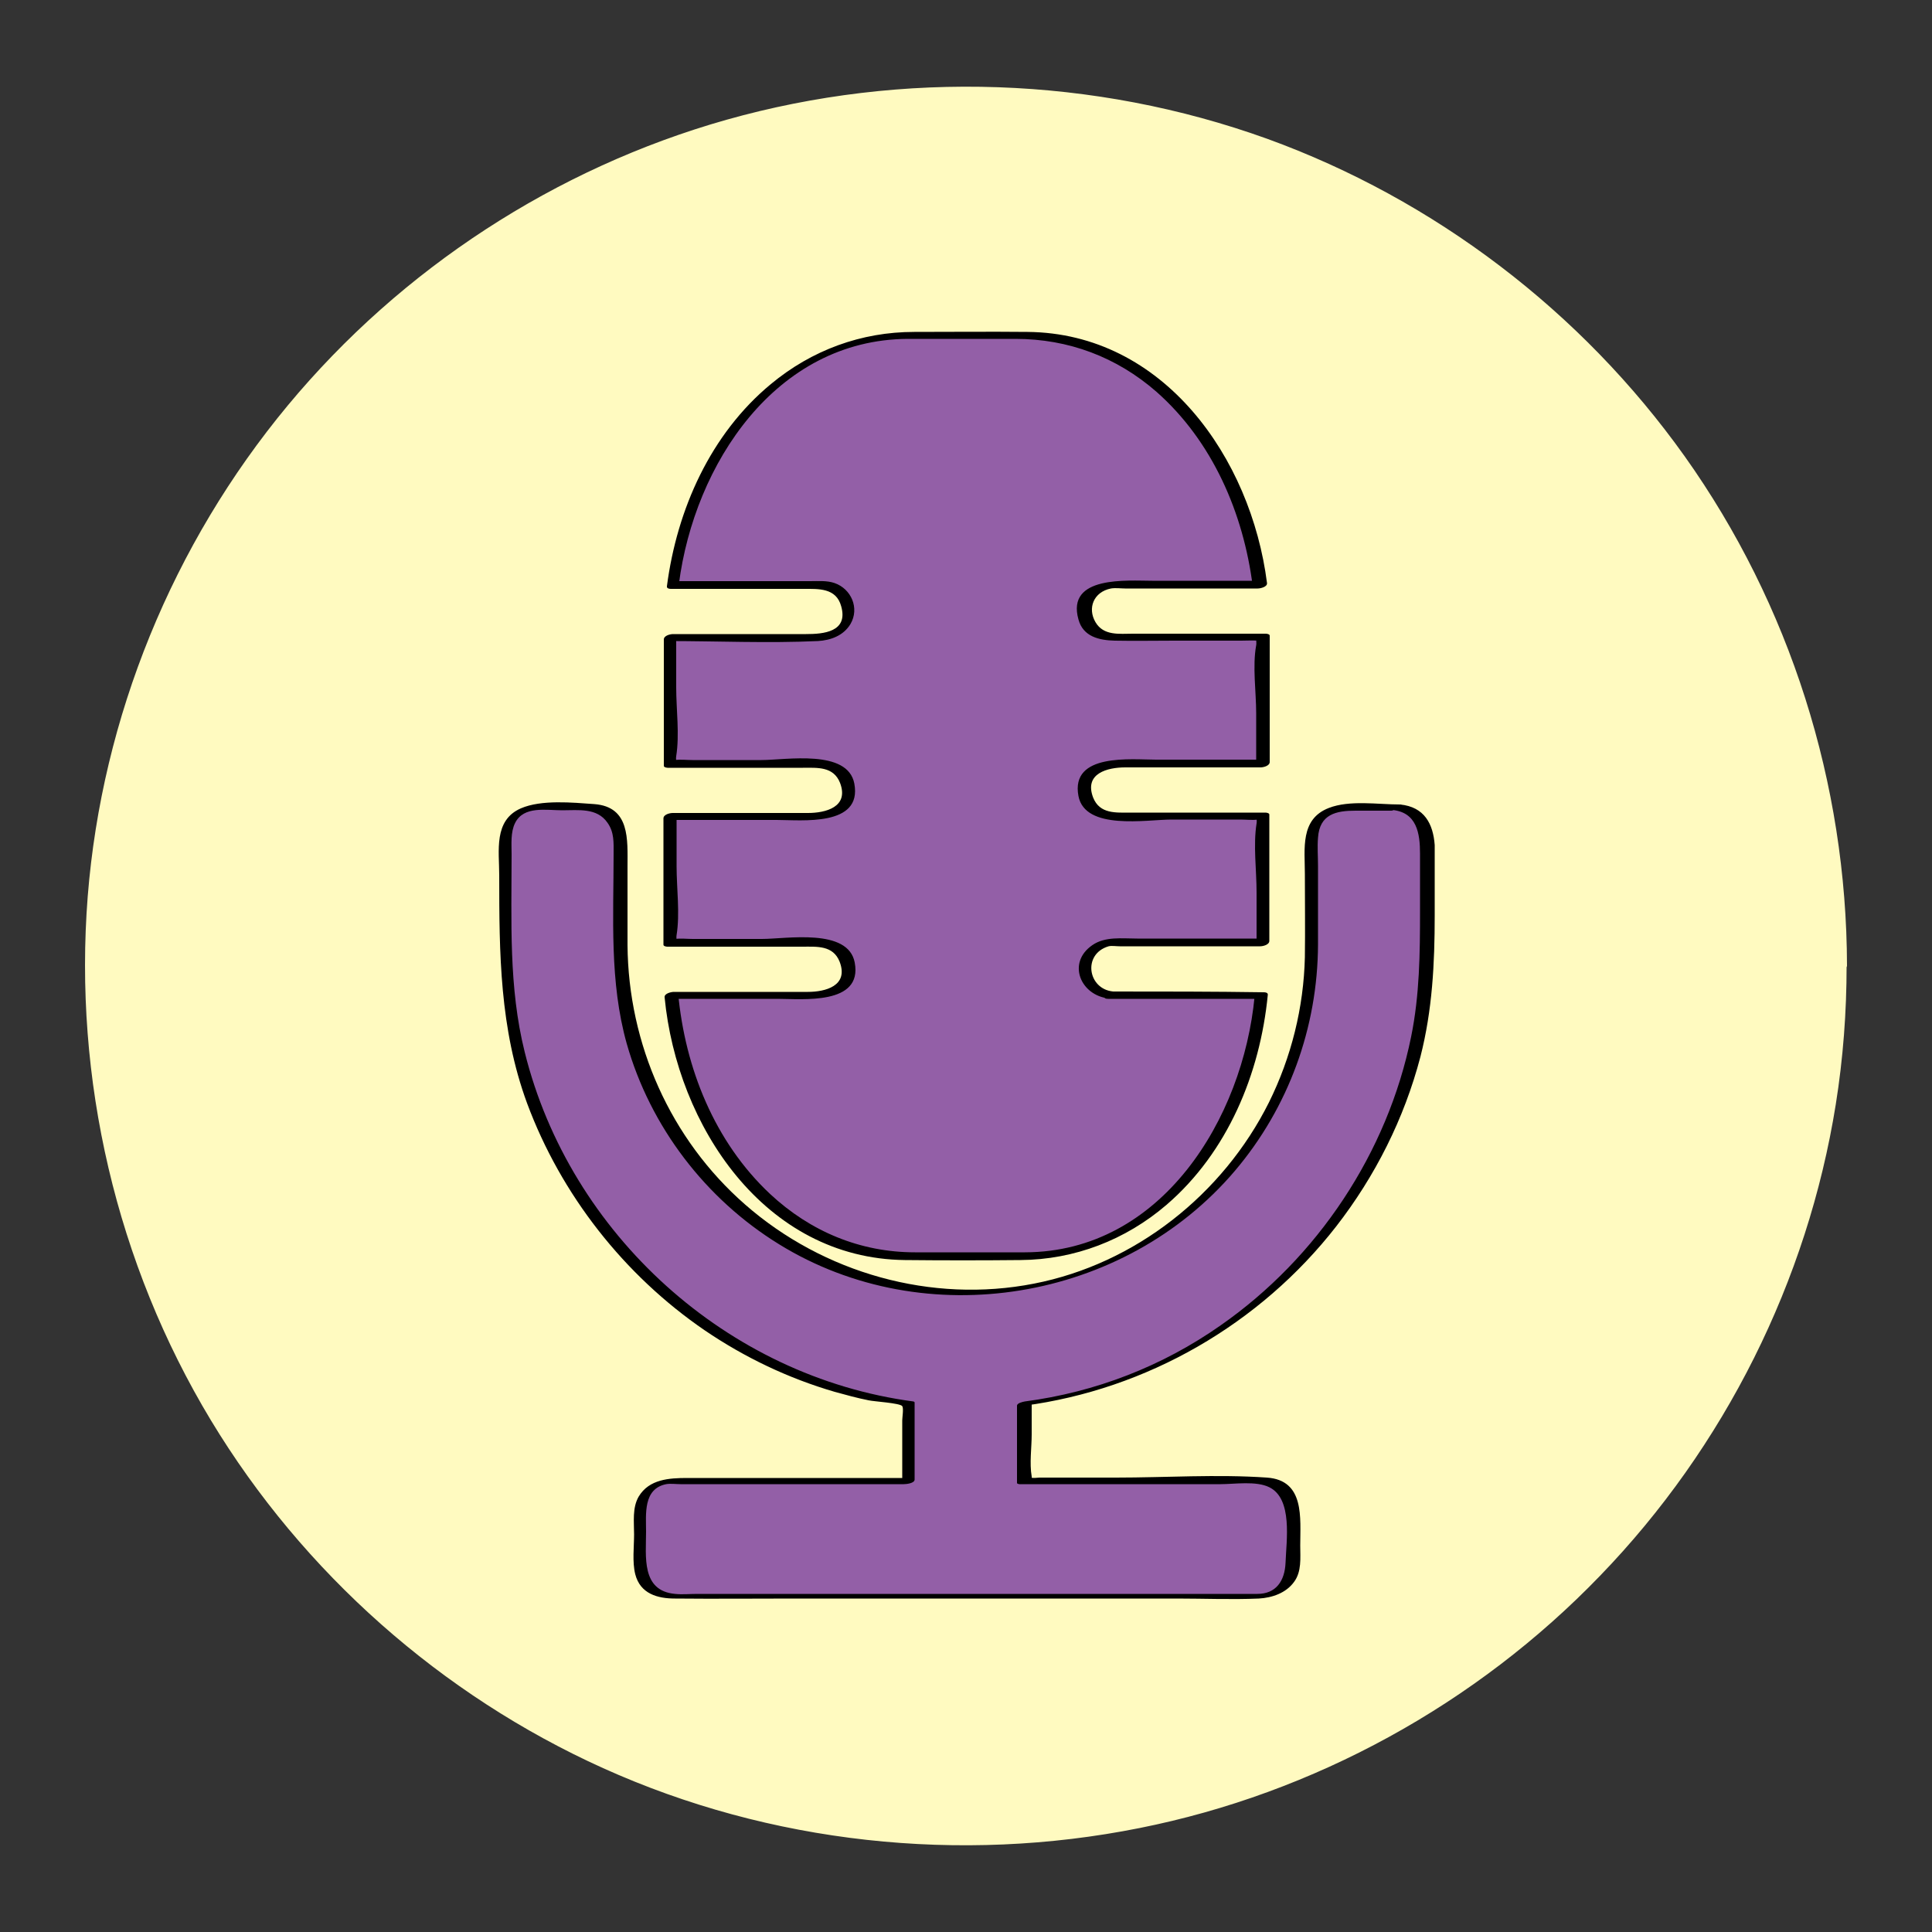 <?xml version="1.0" encoding="utf-8"?>
<!-- Generator: Adobe Illustrator 18.1.1, SVG Export Plug-In . SVG Version: 6.00 Build 0)  -->
<svg version="1.1" id="Layer_1" xmlns="http://www.w3.org/2000/svg" xmlns:xlink="http://www.w3.org/1999/xlink" x="0px" y="0px"
	 viewBox="0 0 500 500" enable-background="new 0 0 500 500" xml:space="preserve">
<rect x="0" y="0" width="500" height="500" fill="#333333" stroke="none"/>
<g>
	<circle fill="#FFFAC0" cx="250" cy="250" r="226.5"/>
	<g>
		<path fill="#FFFAC0" d="M475.1,250.1c-0.1,46.5-14.4,92.2-41.2,130.2c-26.1,36.9-63.2,65.6-105.6,81.3
			c-44.7,16.6-94.6,18.4-140.5,5.1c-43.6-12.6-82.8-38.6-111.6-73.6c-29-35.3-46.8-79.1-50.5-124.6c-3.8-46.6,7-94,31-134.2
			c23.3-39,58.4-70.6,99.7-89.5c43-19.7,92-25.2,138.4-15.7c44.9,9.1,86.6,32.4,118.2,65.6c31.2,32.9,52.1,75,59.3,119.8
			C474.1,226.2,475,238.2,475.1,250.1c0,1.5,2.9,1.1,2.9-0.2c-0.1-47.1-14.7-93.4-42-131.8c-26.7-37.5-64.8-66.5-108.1-82.2
			C283.2,19.8,233.7,18.1,188,31c-44.2,12.5-84.1,38.5-113.5,73.9c-29.8,35.9-48.1,80.6-51.8,127.1C19,279.2,30.1,327,54.6,367.6
			c23.8,39.4,59.6,71.1,101.5,90c43.2,19.5,92.3,24.8,138.8,15.5c45.2-9,87.2-32.1,119.2-65.3c32.2-33.3,53.7-76.3,61-122
			c1.9-11.9,2.8-23.9,2.8-35.9C478,248.4,475.1,248.8,475.1,250.1z"/>
	</g>
</g>
<g>
	<g>
		<path fill="#935FA7" d="M287.4,257.6c-3.8,0-6.9-3-6.9-6.8c0-3.8,3.1-6.8,6.9-6.8h39.3v-32.7h-39.3c-3.8,0-6.9-3-6.9-6.8
			c0-3.8,3.1-6.8,6.9-6.8h39.3v-32.7h-39.3c-3.8,0-6.9-3-6.9-6.8c0-3.8,3.1-6.8,6.9-6.8h38.5c-4.4-36.5-29.8-64.5-60.6-64.5h-30.7
			c-30.8,0-56.2,28-60.6,64.5h38.5c3.8,0,6.9,3,6.9,6.8c0,3.8-3.1,6.8-6.9,6.8h-39.3v32.7h39.3c3.8,0,6.9,3,6.9,6.8
			c0,3.8-3.1,6.8-6.9,6.8h-39.3V244h39.3c3.8,0,6.9,3,6.9,6.8c0,3.8-3.1,6.8-6.9,6.8h-38.9c3.3,38,29.3,67.5,61,67.5h30.7
			c31.6,0,57.7-29.6,61-67.5H287.4z"/>
		<g>
			<path d="M288.1,256.6c-6.6-0.6-8-9.7-1.2-11.7c0.8-0.2,2,0,2.9,0c4.6,0,9.1,0,13.7,0c7.5,0,15.1,0,22.6,0c0.8,0,2.4-0.4,2.4-1.4
				c0-10.9,0-21.8,0-32.7c0-0.4-0.8-0.5-1-0.5c-7,0-14.1,0-21.1,0c-4.6,0-9.3,0-13.9,0c-3.7,0-7.9,0.4-9.6-3.9
				c-2.4-6.3,3.8-7.8,8.3-7.8c4.6,0,9.3,0,13.9,0c7,0,14.1,0,21.1,0c0.8,0,2.4-0.4,2.4-1.4c0-10.9,0-21.8,0-32.7
				c0-0.4-0.8-0.5-1-0.5c-7,0-14.1,0-21.1,0c-4.4,0-8.8,0-13.3,0c-3.5,0-7.6,0.6-9.7-3c-2.1-3.6-0.5-7.8,4-8.7c1.2-0.2,2.6,0,3.7,0
				c4.3,0,8.7,0,13,0c7.1,0,14.2,0,21.3,0c0.7,0,2.5-0.4,2.4-1.4c-4.1-32.3-26.7-64.7-62-65c-9.8-0.1-19.6,0-29.3,0
				c-13.7,0-26.5,4.7-37.1,13.5c-15.6,12.9-24.3,32.4-26.9,52.3c-0.1,0.6,0.6,0.7,1,0.7c7.1,0,14.2,0,21.3,0c4.3,0,8.7,0,13,0
				c3.9,0,8.5-0.3,9.8,4.5c1.9,6.7-4.7,7.2-9.1,7.2c-4.4,0-8.8,0-13.3,0c-7,0-14.1,0-21.1,0c-0.8,0-2.4,0.4-2.4,1.4
				c0,10.9,0,21.8,0,32.7c0,0.4,0.8,0.5,1,0.5c7,0,14.1,0,21.1,0c4.6,0,9.3,0,13.9,0c3.7,0,7.9-0.4,9.6,3.9c2.4,6.3-3.8,7.8-8.3,7.8
				c-4.6,0-9.3,0-13.9,0c-7,0-14.1,0-21.1,0c-0.8,0-2.4,0.4-2.4,1.4c0,10.9,0,21.8,0,32.7c0,0.4,0.8,0.5,1,0.5c7,0,14.1,0,21.1,0
				c4.6,0,9.3,0,13.9,0c3.7,0,7.9-0.4,9.6,3.9c2.4,6.3-3.8,7.8-8.2,7.8c-4.6,0-9.2,0-13.8,0c-7,0-14,0-20.9,0
				c-0.7,0-2.5,0.4-2.4,1.4c3.2,33.2,25.8,67.6,62.2,68c10,0.1,19.9,0.1,29.9,0c14-0.1,27.2-5.2,37.8-14.3
				c15.8-13.6,24.2-33.9,26.2-54.3c0.1-0.6-0.6-0.7-1-0.7C314,256.6,301,256.6,288.1,256.6c-1.3,0-3.6,1.9-1.3,1.9
				c13,0,25.9,0,38.9,0c-0.3-0.2-0.7-0.5-1-0.7c-3,31.7-24.1,66.2-59.4,66.3c-9.5,0-19,0-28.5,0c-14.2,0-27.1-5.4-37.5-15.1
				c-14.4-13.5-22-32.6-23.8-51.9c-0.8,0.5-1.6,0.9-2.4,1.4c9.4,0,18.7,0,28.1,0c6.4,0,22.1,1.7,20-9.4c-1.7-9-17.7-6.1-24-6.1
				c-6,0-11.9,0-17.9,0c-1.5,0-3.1-0.2-4.6,0c-1.4,0.1,0.4-0.1,0.4,0.5c0-0.5-0.1-1,0-1.5c0.9-5.6,0-12.1,0-17.8c0-4.5,0-9,0-13.4
				c-0.8,0.5-1.6,0.9-2.4,1.4c9.4,0,18.9,0,28.3,0c6.4,0,22.2,1.8,20.1-9.4c-1.7-9-17.7-6.1-24-6.1c-6,0-11.9,0-17.9,0
				c-1.5,0-3.1-0.2-4.6,0c-1.4,0.1,0.4-0.1,0.4,0.5c0-0.5-0.1-1,0-1.5c0.9-5.6,0-12.1,0-17.8c0-4.5,0-9,0-13.4
				c-0.8,0.5-1.6,0.9-2.4,1.4c13,0,26.2,0.6,39.1,0c3.3-0.2,6.6-1.4,8.4-4.4c2.4-4.1,0.2-9.1-4.1-10.6c-2-0.7-4.3-0.5-6.4-0.5
				c-4.1,0-8.1,0-12.2,0c-7.6,0-15.2,0-22.7,0c0.3,0.2,0.7,0.5,1,0.7c4-30.9,25-63.2,59.2-63.4c9.3,0,18.6,0,27.9,0
				c13.7,0,26.2,4.7,36.5,13.7c14.5,12.8,22.5,31.4,24.9,50.3c0.8-0.5,1.6-0.9,2.4-1.4c-9.5,0-18.9,0-28.4,0
				c-6.4,0-22.3-1.4-19.1,10c1.2,4.5,5.4,5.4,9.4,5.5c5.1,0.1,10.3,0,15.4,0c5.8,0,11.5,0,17.3,0c1.4,0,2.9-0.1,4.4,0
				c1.1,0.1-0.5-0.3-0.5-0.4c0,0.5,0.1,1.2,0,1.6c-1,5.4,0,12.1,0,17.6c0,4.5,0,9,0,13.4c0.8-0.5,1.6-0.9,2.4-1.4
				c-9.4,0-18.9,0-28.3,0c-6.4,0-22.2-1.8-20.1,9.4c1.7,9,17.7,6.1,24,6.1c6,0,11.9,0,17.9,0c1.5,0,3.1,0.2,4.6,0
				c1.4-0.1-0.4,0.1-0.4-0.5c0,0.5,0.1,1,0,1.5c-0.9,5.6,0,12.1,0,17.8c0,4.5,0,9,0,13.4c0.8-0.5,1.6-0.9,2.4-1.4
				c-11.1,0-22.2,0-33.3,0c-3.9,0-8.3-0.6-11.6,1.7c-6.7,4.6-3,13.1,4.3,13.8C288,258.7,290.4,256.9,288.1,256.6z"/>
		</g>
	</g>
	<g>
		<g>
			<path fill="#935FA7" d="M361.2,209h-13.8c-4.4,0-8,3.6-8,8v28.2c0,49.3-40.1,89.4-89.4,89.4c-49.3,0-89.4-40.1-89.4-89.4V217
				c0-4.4-3.6-8-8-8h-13.8c-4.4,0-8,3.6-8,8v28.2c0,59,45.8,110.9,104.3,118.3v20h-61.5c-4.4,0-8,3.6-8,8v13.8c0,4.4,3.6,8,8,8
				h152.9c4.4,0,8-3.6,8-8v-13.8c0-4.4-3.6-8-8-8h-61.5v-20c58.5-7.4,104.3-59.3,104.3-118.3V217C369.2,212.5,365.7,209,361.2,209
				L361.2,209z M361.2,209"/>
		</g>
		<g>
			<path d="M362.3,208.2c-5.7,0-13-1.2-18.4,0.9c-7.5,2.9-6.2,10.6-6.2,17.1c0,7.2,0.1,14.3,0,21.5c-0.3,13-3.5,25.9-9.3,37.6
				c-11.9,23.8-34.6,41.8-60.8,46.9c-26.5,5.2-54.5-2.7-74.8-20.5c-19.3-16.9-30.2-41.5-30.4-67.1c0-6.8,0-13.5,0-20.3
				c0-7,0.7-15.5-8.6-16.2c-5.6-0.4-13.7-1.2-19,1.1c-7.1,3.1-5.6,11-5.6,17.3c0,20.2,0.1,39.7,7.2,59c8.8,23.7,25.1,44.5,46,58.8
				c10.3,7,21.6,12.4,33.6,15.9c2.9,0.8,5.8,1.6,8.8,2.2c1.3,0.3,8.1,0.7,8.7,1.5c0.4,0.6,0,2.9,0,3.7c0,2.4,0,4.7,0,7.1
				c0,3,0,6,0,9c0.9-0.4,1.9-0.8,2.8-1.2c-12.7,0-25.4,0-38.1,0c-6.8,0-13.6,0-20.3,0c-4.7,0-9.9,0.3-12.6,4.8
				c-1.7,2.9-1.2,6.6-1.2,9.8c0,3.2-0.5,7.1,0.3,10.3c1.3,5.1,5.8,6.3,10.3,6.3c10.3,0.1,20.7,0,31,0c33,0,65.9,0,98.9,0
				c7,0,14.1,0.3,21.2,0c3.4-0.2,7-1.4,9.1-4.3c2-2.7,1.6-6.2,1.6-9.4c0-7.2,1.2-16.9-8.6-17.6c-12.9-0.9-26.2,0-39.1,0
				c-6.6,0-13.2,0-19.8,0c-0.5,0-1.6,0.2-2.1,0c-1-0.4,0.3,0.7,0.1-0.3c-0.6-3.4,0-7.5,0-10.9c0-2.8,0-5.7,0-8.5
				c-0.7,0.4-1.4,0.7-2,1.1c31.8-4.2,61.1-21.1,80.8-46.4c10.1-13,17.6-27.9,21.8-43.9c3.1-12.1,3.7-24.2,3.7-36.6
				c0-6.1,0-12.1,0-18.2C370.9,213.3,368.7,208.8,362.3,208.2c-0.8-0.1-3.9,1.3-2.2,1.4c6.6,0.5,7.4,6.1,7.4,11.3c0,5,0,10,0,14.9
				c0,10.9-0.1,21.7-2.3,32.5c-6.1,30-24.2,57.2-49.3,74.7c-15.1,10.6-32.4,17.3-50.7,19.7c-0.5,0.1-2,0.4-2,1.1c0,6.7,0,13.3,0,20
				c0,0.2,0.5,0.3,0.6,0.3c10.4,0,20.8,0,31.3,0c6.9,0,13.9,0,20.8,0c3.6,0,9.2-0.9,12.6,0.8c6.1,3,4.4,13.8,4.2,19.5
				c-0.2,4.8-2.5,8.1-7.3,8.1c-8.7,0-17.3,0-26,0c-29.2,0-58.3,0-87.5,0c-10.5,0-21,0-31.5,0c-1.9,0-3.8,0.2-5.7,0
				c-8.8-0.8-7.5-9.7-7.5-16.1c0-4.5-0.8-11.1,5.2-12.3c1.1-0.2,2.6,0,3.7,0c6.9,0,13.7,0,20.6,0c12.4,0,24.8,0,37.2,0
				c0.6,0,2.8-0.2,2.8-1.2c0-6.7,0-13.3,0-20c-0.1-0.1-0.2-0.2-0.3-0.2c-48.2-6.4-88.9-43.3-100.6-90.4c-4.2-16.8-3.4-34-3.4-51.2
				c0-2.6-0.3-5.7,0.9-8.1c2.2-4.5,8.1-3.3,12.2-3.3c4.2,0,9-0.7,11.7,3.2c1.8,2.5,1.6,5.2,1.6,8.1c0,16.4-1.1,33.1,3.4,49.1
				c6.1,21.5,20.4,40.2,39.4,51.9c37.9,23.4,89.3,14.8,118-19c13.9-16.4,21.4-37.1,21.5-58.5c0-6.8,0-13.6,0-20.4
				c0-2.4-0.2-4.9,0-7.3c0.4-6.1,4.7-7,9.7-7c3.1,0,6.2,0,9.3,0C360.9,209.7,364,208.2,362.3,208.2z"/>
			<path d="M360.1,209.7c0.7,0,3.9-1.4,2.2-1.4C361.6,208.2,358.5,209.7,360.1,209.7L360.1,209.7z"/>
		</g>
	</g>
</g>
</svg>
